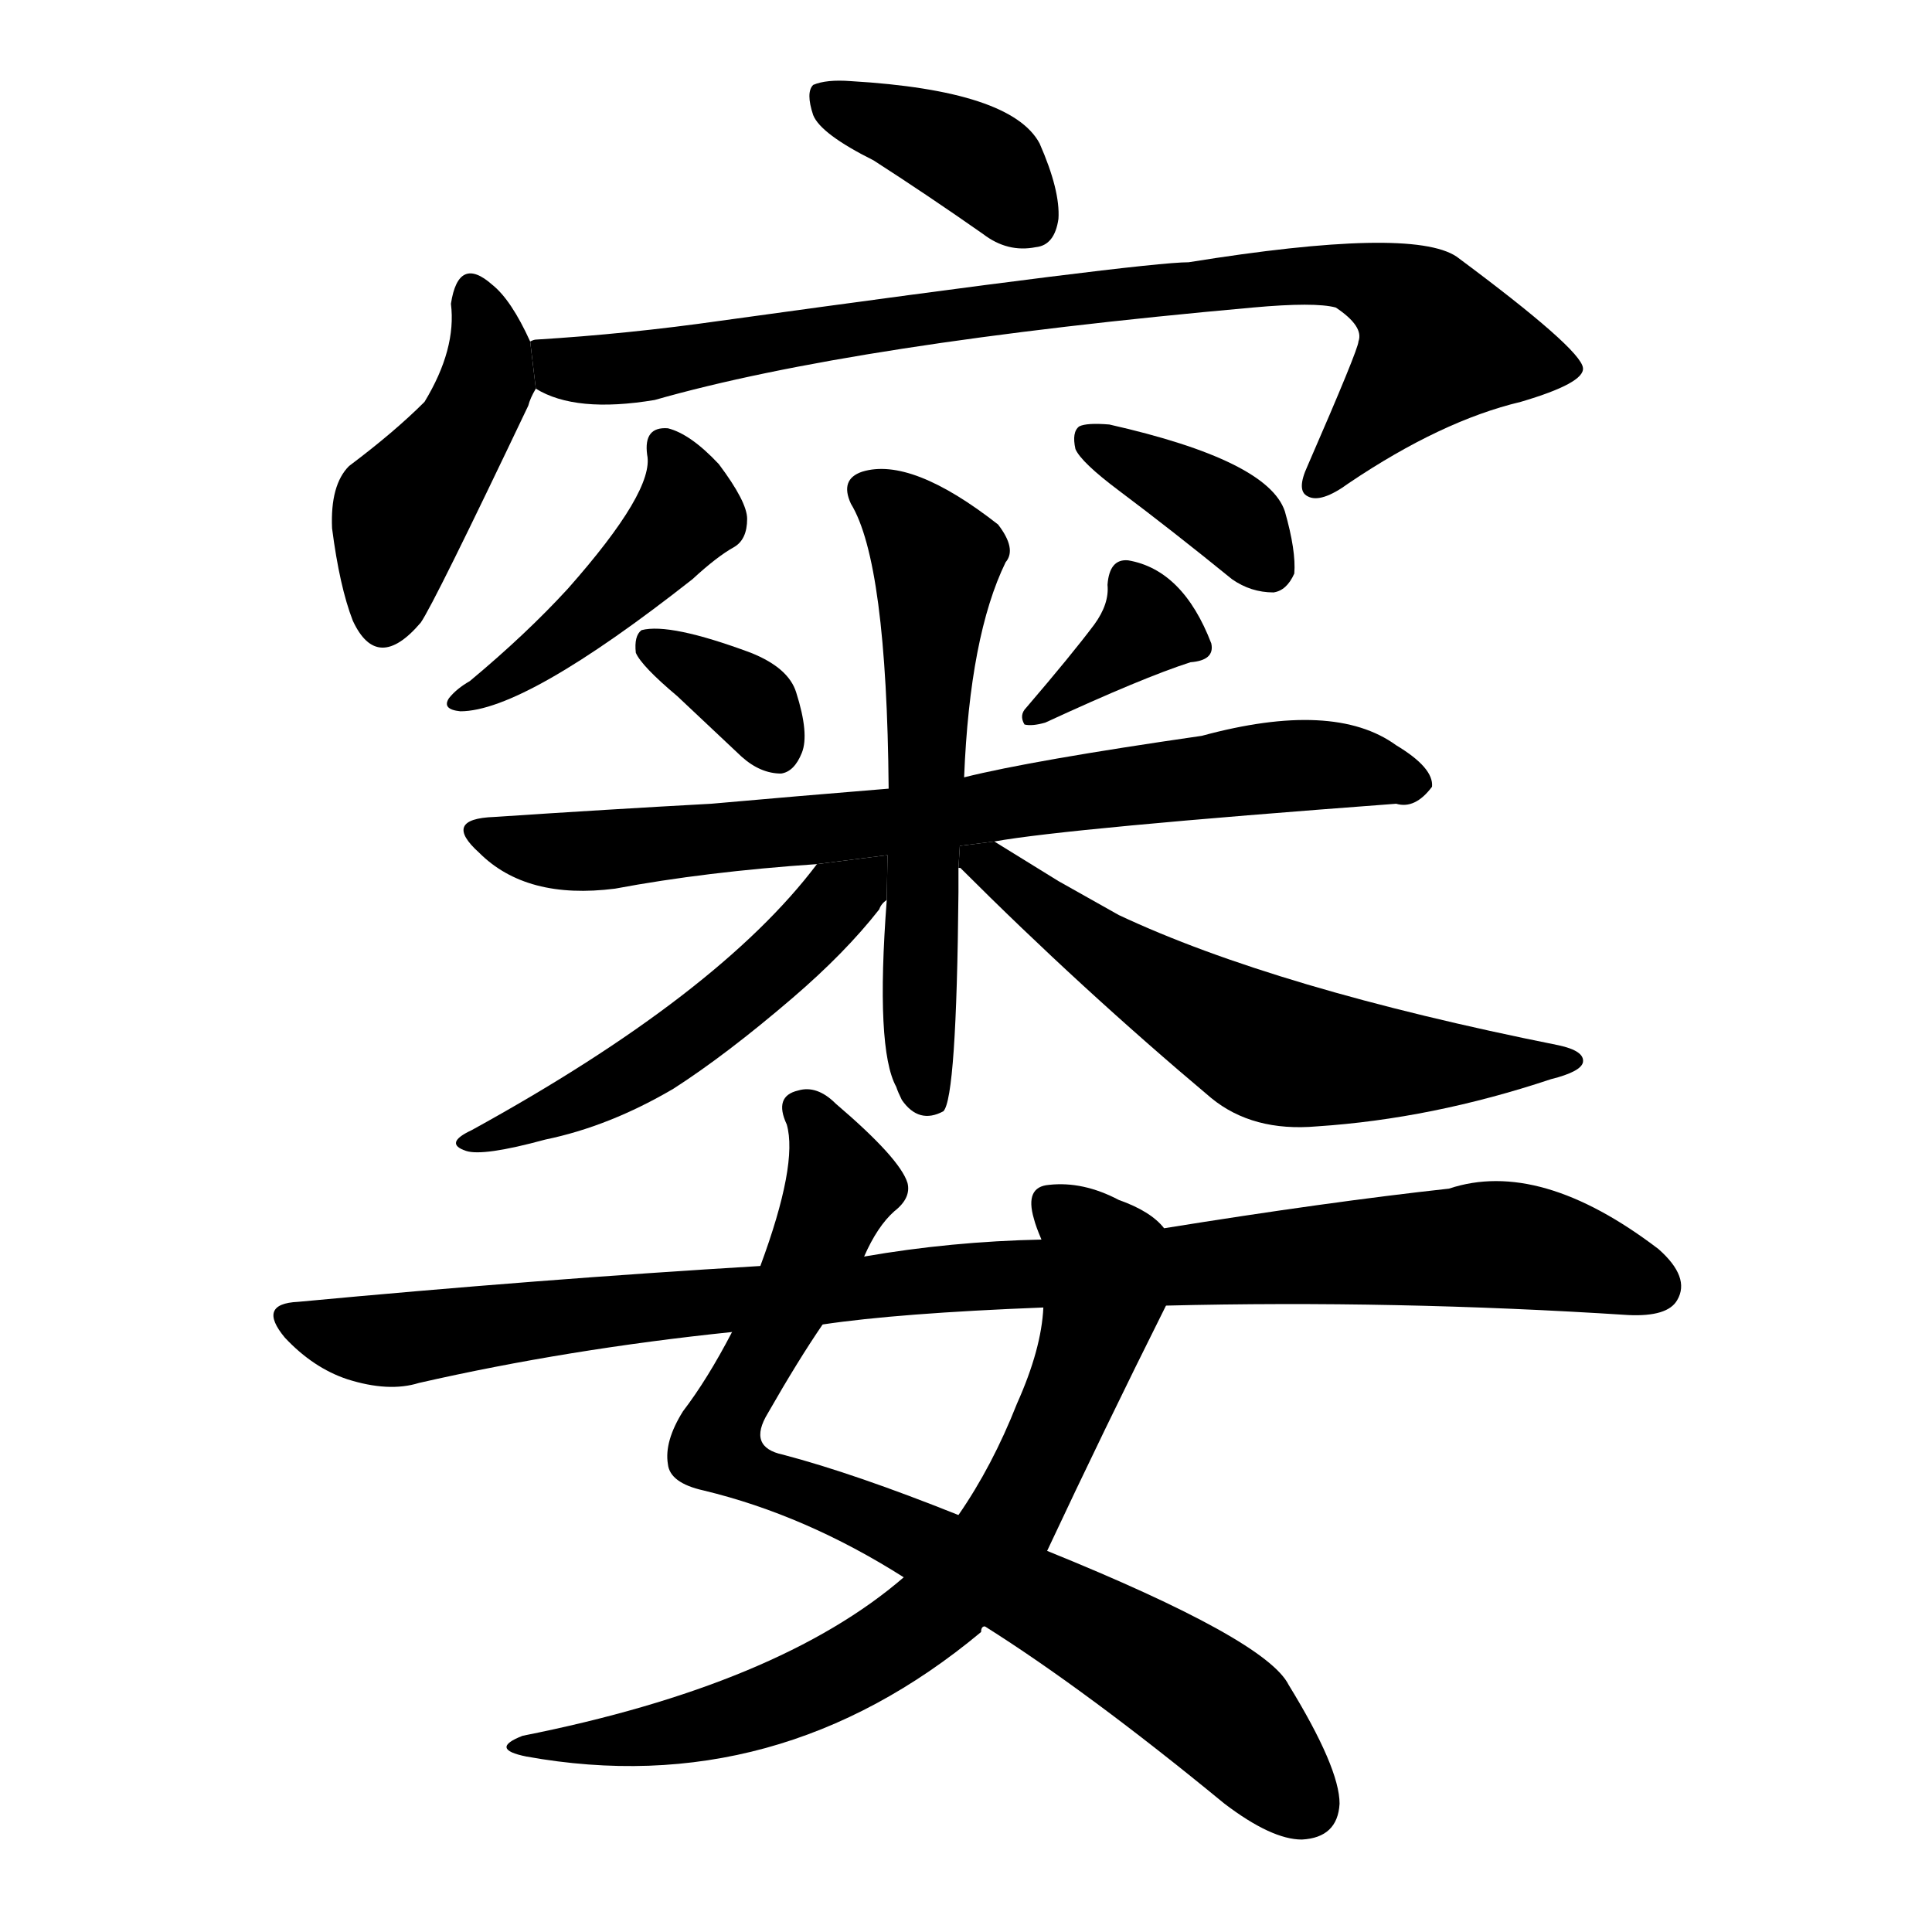 <svg version="1.1" viewBox="0 0 1024 1024" xmlns="http://www.w3.org/2000/svg">
  <g stroke="black" stroke-dasharray="1,1" stroke-width="1" transform="scale(4, 4)">
  </g>
  <g transform="scale(1, -1) translate(0, -900)">
    <style type="text/css">
      
        @keyframes keyframes0 {
          from {
            stroke: blue;
            stroke-dashoffset: 387;
            stroke-width: 128;
          }
          56% {
            animation-timing-function: step-end;
            stroke: blue;
            stroke-dashoffset: 0;
            stroke-width: 128;
          }
          to {
            stroke: black;
            stroke-width: 1024;
          }
        }
        #make-me-a-hanzi-animation-0 {
          animation: keyframes0 0.565s both;
          animation-delay: 0s;
          animation-timing-function: linear;
        }
      
        @keyframes keyframes1 {
          from {
            stroke: blue;
            stroke-dashoffset: 442;
            stroke-width: 128;
          }
          59% {
            animation-timing-function: step-end;
            stroke: blue;
            stroke-dashoffset: 0;
            stroke-width: 128;
          }
          to {
            stroke: black;
            stroke-width: 1024;
          }
        }
        #make-me-a-hanzi-animation-1 {
          animation: keyframes1 0.61s both;
          animation-delay: 0.565s;
          animation-timing-function: linear;
        }
      
        @keyframes keyframes2 {
          from {
            stroke: blue;
            stroke-dashoffset: 853;
            stroke-width: 128;
          }
          74% {
            animation-timing-function: step-end;
            stroke: blue;
            stroke-dashoffset: 0;
            stroke-width: 128;
          }
          to {
            stroke: black;
            stroke-width: 1024;
          }
        }
        #make-me-a-hanzi-animation-2 {
          animation: keyframes2 0.944s both;
          animation-delay: 1.175s;
          animation-timing-function: linear;
        }
      
        @keyframes keyframes3 {
          from {
            stroke: blue;
            stroke-dashoffset: 448;
            stroke-width: 128;
          }
          59% {
            animation-timing-function: step-end;
            stroke: blue;
            stroke-dashoffset: 0;
            stroke-width: 128;
          }
          to {
            stroke: black;
            stroke-width: 1024;
          }
        }
        #make-me-a-hanzi-animation-3 {
          animation: keyframes3 0.615s both;
          animation-delay: 2.119s;
          animation-timing-function: linear;
        }
      
        @keyframes keyframes4 {
          from {
            stroke: blue;
            stroke-dashoffset: 374;
            stroke-width: 128;
          }
          55% {
            animation-timing-function: step-end;
            stroke: blue;
            stroke-dashoffset: 0;
            stroke-width: 128;
          }
          to {
            stroke: black;
            stroke-width: 1024;
          }
        }
        #make-me-a-hanzi-animation-4 {
          animation: keyframes4 0.554s both;
          animation-delay: 2.733s;
          animation-timing-function: linear;
        }
      
        @keyframes keyframes5 {
          from {
            stroke: blue;
            stroke-dashoffset: 344;
            stroke-width: 128;
          }
          53% {
            animation-timing-function: step-end;
            stroke: blue;
            stroke-dashoffset: 0;
            stroke-width: 128;
          }
          to {
            stroke: black;
            stroke-width: 1024;
          }
        }
        #make-me-a-hanzi-animation-5 {
          animation: keyframes5 0.53s both;
          animation-delay: 3.288s;
          animation-timing-function: linear;
        }
      
        @keyframes keyframes6 {
          from {
            stroke: blue;
            stroke-dashoffset: 360;
            stroke-width: 128;
          }
          54% {
            animation-timing-function: step-end;
            stroke: blue;
            stroke-dashoffset: 0;
            stroke-width: 128;
          }
          to {
            stroke: black;
            stroke-width: 1024;
          }
        }
        #make-me-a-hanzi-animation-6 {
          animation: keyframes6 0.543s both;
          animation-delay: 3.818s;
          animation-timing-function: linear;
        }
      
        @keyframes keyframes7 {
          from {
            stroke: blue;
            stroke-dashoffset: 754;
            stroke-width: 128;
          }
          71% {
            animation-timing-function: step-end;
            stroke: blue;
            stroke-dashoffset: 0;
            stroke-width: 128;
          }
          to {
            stroke: black;
            stroke-width: 1024;
          }
        }
        #make-me-a-hanzi-animation-7 {
          animation: keyframes7 0.864s both;
          animation-delay: 4.361s;
          animation-timing-function: linear;
        }
      
        @keyframes keyframes8 {
          from {
            stroke: blue;
            stroke-dashoffset: 596;
            stroke-width: 128;
          }
          66% {
            animation-timing-function: step-end;
            stroke: blue;
            stroke-dashoffset: 0;
            stroke-width: 128;
          }
          to {
            stroke: black;
            stroke-width: 1024;
          }
        }
        #make-me-a-hanzi-animation-8 {
          animation: keyframes8 0.735s both;
          animation-delay: 5.224s;
          animation-timing-function: linear;
        }
      
        @keyframes keyframes9 {
          from {
            stroke: blue;
            stroke-dashoffset: 517;
            stroke-width: 128;
          }
          63% {
            animation-timing-function: step-end;
            stroke: blue;
            stroke-dashoffset: 0;
            stroke-width: 128;
          }
          to {
            stroke: black;
            stroke-width: 1024;
          }
        }
        #make-me-a-hanzi-animation-9 {
          animation: keyframes9 0.671s both;
          animation-delay: 5.959s;
          animation-timing-function: linear;
        }
      
        @keyframes keyframes10 {
          from {
            stroke: blue;
            stroke-dashoffset: 609;
            stroke-width: 128;
          }
          66% {
            animation-timing-function: step-end;
            stroke: blue;
            stroke-dashoffset: 0;
            stroke-width: 128;
          }
          to {
            stroke: black;
            stroke-width: 1024;
          }
        }
        #make-me-a-hanzi-animation-10 {
          animation: keyframes10 0.746s both;
          animation-delay: 6.63s;
          animation-timing-function: linear;
        }
      
        @keyframes keyframes11 {
          from {
            stroke: blue;
            stroke-dashoffset: 825;
            stroke-width: 128;
          }
          73% {
            animation-timing-function: step-end;
            stroke: blue;
            stroke-dashoffset: 0;
            stroke-width: 128;
          }
          to {
            stroke: black;
            stroke-width: 1024;
          }
        }
        #make-me-a-hanzi-animation-11 {
          animation: keyframes11 0.921s both;
          animation-delay: 7.376s;
          animation-timing-function: linear;
        }
      
        @keyframes keyframes12 {
          from {
            stroke: blue;
            stroke-dashoffset: 730;
            stroke-width: 128;
          }
          70% {
            animation-timing-function: step-end;
            stroke: blue;
            stroke-dashoffset: 0;
            stroke-width: 128;
          }
          to {
            stroke: black;
            stroke-width: 1024;
          }
        }
        #make-me-a-hanzi-animation-12 {
          animation: keyframes12 0.844s both;
          animation-delay: 8.297s;
          animation-timing-function: linear;
        }
      
        @keyframes keyframes13 {
          from {
            stroke: blue;
            stroke-dashoffset: 986;
            stroke-width: 128;
          }
          76% {
            animation-timing-function: step-end;
            stroke: blue;
            stroke-dashoffset: 0;
            stroke-width: 128;
          }
          to {
            stroke: black;
            stroke-width: 1024;
          }
        }
        #make-me-a-hanzi-animation-13 {
          animation: keyframes13 1.052s both;
          animation-delay: 9.141s;
          animation-timing-function: linear;
        }
      
    </style>
    
      <path d="M 463 815 Q 491 797 521 776 Q 534 766 549 769 Q 559 770 561 784 Q 562 799 551 824 Q 536 852 451 857 Q 438 858 431 855 Q 427 851 431 839 Q 435 829 463 815 Z" fill="black"></path>
    
      <path d="M 281 719 Q 271 741 261 749 Q 243 765 239 739 Q 242 715 225 687 Q 209 671 185 653 Q 175 643 176 620 Q 180 589 187 571 Q 200 543 223 570 Q 230 580 280 685 Q 281 689 284 694 L 281 719 Z" fill="black"></path>
    
      <path d="M 284 694 Q 305 681 347 688 Q 452 718 664 737 Q 697 740 708 737 Q 723 727 720 719 Q 720 715 693 653 Q 687 640 693 637 Q 700 633 715 644 Q 764 677 806 687 Q 840 697 839 705 Q 838 715 772 764 Q 748 780 630 761 Q 606 761 382 730 Q 333 723 284 720 Q 283 720 281 719 L 284 694 Z" fill="black"></path>
    
      <path d="M 343 659 Q 347 640 301 588 Q 279 564 249 539 Q 242 535 238 530 Q 234 524 244 523 Q 278 523 367 593 Q 380 605 389 610 Q 396 614 396 625 Q 396 634 381 654 Q 366 670 354 673 Q 341 674 343 659 Z" fill="black"></path>
    
      <path d="M 593 640 Q 621 619 653 593 Q 663 586 675 586 Q 682 587 686 596 Q 687 608 681 629 Q 672 656 588 675 Q 576 676 572 674 Q 568 671 570 662 Q 573 655 593 640 Z" fill="black"></path>
    
      <path d="M 359 531 Q 375 516 393 499 Q 403 490 414 490 Q 421 491 425 501 Q 429 511 422 533 Q 418 546 398 554 Q 355 570 340 566 Q 336 563 337 554 Q 340 547 359 531 Z" fill="black"></path>
    
      <path d="M 580 569 Q 568 553 544 525 Q 540 521 543 516 Q 547 515 554 517 Q 606 541 631 549 Q 644 550 642 559 Q 627 598 598 603 Q 588 604 587 590 Q 588 580 580 569 Z" fill="black"></path>
    
      <path d="M 527 454 Q 566 461 740 474 Q 750 471 759 483 Q 760 493 740 505 Q 707 529 637 510 Q 547 497 511 488 L 471 482 Q 422 478 377 474 Q 322 471 262 467 Q 234 466 254 448 Q 279 423 326 429 Q 374 438 433 442 L 527 454 Z" fill="black"></path>
    
      <path d="M 511 488 Q 514 563 533 602 Q 539 609 529 622 Q 483 658 457 650 Q 445 646 451 633 Q 470 602 471 482 L 470 423 Q 464 344 475 324 Q 476 321 478 317 Q 487 304 500 311 Q 507 318 508 427 Q 508 434 508 440 L 511 488 Z" fill="black"></path>
    
      <path d="M 433 442 Q 381 373 250 301 Q 235 294 247 290 Q 256 287 289 296 Q 323 303 357 323 Q 385 341 420 371 Q 448 395 466 418 Q 467 421 470 423 L 470.403 446.775 L 433 442 Z" fill="black"></path>
    
      <path d="M 508 440 L 509 440 Q 573 376 642 318 Q 664 300 698 303 Q 759 307 822 328 Q 838 332 839 337 Q 840 343 826 346 Q 676 376 593 415 Q 577 424 561 433 Q 540 446 527 454 L 508.729 451.668 L 508 440 Z" fill="black"></path>
    
      <path d="M 522 38 Q 576 4 649 -56 Q 674 -75 690 -75 Q 709 -74 710 -56 Q 710 -37 683 7 Q 671 31 555 78 L 508 97 Q 453 119 415 129 Q 396 133 407 151 Q 423 179 436 198 L 458 234 Q 465 250 474 258 Q 483 265 481 273 Q 477 286 443 315 Q 433 325 423 322 Q 410 319 417 304 Q 423 283 403 229 L 388 194 Q 375 169 362 152 Q 352 136 354 124 Q 355 114 373 110 Q 427 97 479 64 L 522 38 Z" fill="black"></path>
    
      <path d="M 479 64 Q 413 7 277 -20 Q 259 -27 279 -31 Q 412 -55 520 35 Q 520 38 522 38 L 555 78 Q 585 142 618 208 L 617 249 Q 610 258 593 264 Q 574 274 556 272 Q 543 271 548 254 Q 549 250 552 243 L 553 207 Q 552 185 539 156 Q 526 123 508 97 L 479 64 Z" fill="black"></path>
    
      <path d="M 618 208 Q 739 211 863 203 Q 884 202 889 211 Q 896 223 879 238 Q 816 286 768 270 Q 704 263 617 249 L 552 243 Q 504 242 458 234 L 403 229 Q 286 222 158 210 Q 136 209 151 191 Q 166 175 184 169 Q 206 162 222 167 Q 301 185 388 194 L 436 198 Q 476 204 553 207 L 618 208 Z" fill="black"></path>
    
    
      <clipPath id="make-me-a-hanzi-clip-0">
        <path d="M 463 815 Q 491 797 521 776 Q 534 766 549 769 Q 559 770 561 784 Q 562 799 551 824 Q 536 852 451 857 Q 438 858 431 855 Q 427 851 431 839 Q 435 829 463 815 Z"></path>
      </clipPath>
      <path clip-path="url(#make-me-a-hanzi-clip-0)" d="M 437 850 L 525 810 L 547 783" fill="none" id="make-me-a-hanzi-animation-0" stroke-dasharray="259 518" stroke-linecap="round"></path>
    
      <clipPath id="make-me-a-hanzi-clip-1">
        <path d="M 281 719 Q 271 741 261 749 Q 243 765 239 739 Q 242 715 225 687 Q 209 671 185 653 Q 175 643 176 620 Q 180 589 187 571 Q 200 543 223 570 Q 230 580 280 685 Q 281 689 284 694 L 281 719 Z"></path>
      </clipPath>
      <path clip-path="url(#make-me-a-hanzi-clip-1)" d="M 250 743 L 257 728 L 258 698 L 240 663 L 211 626 L 203 574" fill="none" id="make-me-a-hanzi-animation-1" stroke-dasharray="314 628" stroke-linecap="round"></path>
    
      <clipPath id="make-me-a-hanzi-clip-2">
        <path d="M 284 694 Q 305 681 347 688 Q 452 718 664 737 Q 697 740 708 737 Q 723 727 720 719 Q 720 715 693 653 Q 687 640 693 637 Q 700 633 715 644 Q 764 677 806 687 Q 840 697 839 705 Q 838 715 772 764 Q 748 780 630 761 Q 606 761 382 730 Q 333 723 284 720 Q 283 720 281 719 L 284 694 Z"></path>
      </clipPath>
      <path clip-path="url(#make-me-a-hanzi-clip-2)" d="M 285 713 L 299 705 L 335 705 L 424 724 L 708 755 L 747 740 L 763 718 L 698 643" fill="none" id="make-me-a-hanzi-animation-2" stroke-dasharray="725 1450" stroke-linecap="round"></path>
    
      <clipPath id="make-me-a-hanzi-clip-3">
        <path d="M 343 659 Q 347 640 301 588 Q 279 564 249 539 Q 242 535 238 530 Q 234 524 244 523 Q 278 523 367 593 Q 380 605 389 610 Q 396 614 396 625 Q 396 634 381 654 Q 366 670 354 673 Q 341 674 343 659 Z"></path>
      </clipPath>
      <path clip-path="url(#make-me-a-hanzi-clip-3)" d="M 352 663 L 365 634 L 357 617 L 313 573 L 246 531" fill="none" id="make-me-a-hanzi-animation-3" stroke-dasharray="320 640" stroke-linecap="round"></path>
    
      <clipPath id="make-me-a-hanzi-clip-4">
        <path d="M 593 640 Q 621 619 653 593 Q 663 586 675 586 Q 682 587 686 596 Q 687 608 681 629 Q 672 656 588 675 Q 576 676 572 674 Q 568 671 570 662 Q 573 655 593 640 Z"></path>
      </clipPath>
      <path clip-path="url(#make-me-a-hanzi-clip-4)" d="M 577 667 L 651 627 L 672 600" fill="none" id="make-me-a-hanzi-animation-4" stroke-dasharray="246 492" stroke-linecap="round"></path>
    
      <clipPath id="make-me-a-hanzi-clip-5">
        <path d="M 359 531 Q 375 516 393 499 Q 403 490 414 490 Q 421 491 425 501 Q 429 511 422 533 Q 418 546 398 554 Q 355 570 340 566 Q 336 563 337 554 Q 340 547 359 531 Z"></path>
      </clipPath>
      <path clip-path="url(#make-me-a-hanzi-clip-5)" d="M 345 558 L 395 530 L 411 504" fill="none" id="make-me-a-hanzi-animation-5" stroke-dasharray="216 432" stroke-linecap="round"></path>
    
      <clipPath id="make-me-a-hanzi-clip-6">
        <path d="M 580 569 Q 568 553 544 525 Q 540 521 543 516 Q 547 515 554 517 Q 606 541 631 549 Q 644 550 642 559 Q 627 598 598 603 Q 588 604 587 590 Q 588 580 580 569 Z"></path>
      </clipPath>
      <path clip-path="url(#make-me-a-hanzi-clip-6)" d="M 597 592 L 608 567 L 548 520" fill="none" id="make-me-a-hanzi-animation-6" stroke-dasharray="232 464" stroke-linecap="round"></path>
    
      <clipPath id="make-me-a-hanzi-clip-7">
        <path d="M 527 454 Q 566 461 740 474 Q 750 471 759 483 Q 760 493 740 505 Q 707 529 637 510 Q 547 497 511 488 L 471 482 Q 422 478 377 474 Q 322 471 262 467 Q 234 466 254 448 Q 279 423 326 429 Q 374 438 433 442 L 527 454 Z"></path>
      </clipPath>
      <path clip-path="url(#make-me-a-hanzi-clip-7)" d="M 256 458 L 278 450 L 315 449 L 696 495 L 749 485" fill="none" id="make-me-a-hanzi-animation-7" stroke-dasharray="626 1252" stroke-linecap="round"></path>
    
      <clipPath id="make-me-a-hanzi-clip-8">
        <path d="M 511 488 Q 514 563 533 602 Q 539 609 529 622 Q 483 658 457 650 Q 445 646 451 633 Q 470 602 471 482 L 470 423 Q 464 344 475 324 Q 476 321 478 317 Q 487 304 500 311 Q 507 318 508 427 Q 508 434 508 440 L 511 488 Z"></path>
      </clipPath>
      <path clip-path="url(#make-me-a-hanzi-clip-8)" d="M 459 640 L 480 626 L 496 604 L 487 374 L 493 317" fill="none" id="make-me-a-hanzi-animation-8" stroke-dasharray="468 936" stroke-linecap="round"></path>
    
      <clipPath id="make-me-a-hanzi-clip-9">
        <path d="M 433 442 Q 381 373 250 301 Q 235 294 247 290 Q 256 287 289 296 Q 323 303 357 323 Q 385 341 420 371 Q 448 395 466 418 Q 467 421 470 423 L 470.403 446.775 L 433 442 Z"></path>
      </clipPath>
      <path clip-path="url(#make-me-a-hanzi-clip-9)" d="M 465 441 L 401 379 L 353 342 L 305 315 L 252 295" fill="none" id="make-me-a-hanzi-animation-9" stroke-dasharray="389 778" stroke-linecap="round"></path>
    
      <clipPath id="make-me-a-hanzi-clip-10">
        <path d="M 508 440 L 509 440 Q 573 376 642 318 Q 664 300 698 303 Q 759 307 822 328 Q 838 332 839 337 Q 840 343 826 346 Q 676 376 593 415 Q 577 424 561 433 Q 540 446 527 454 L 508.729 451.668 L 508 440 Z"></path>
      </clipPath>
      <path clip-path="url(#make-me-a-hanzi-clip-10)" d="M 509 446 L 526 441 L 582 397 L 674 344 L 762 335 L 831 340" fill="none" id="make-me-a-hanzi-animation-10" stroke-dasharray="481 962" stroke-linecap="round"></path>
    
      <clipPath id="make-me-a-hanzi-clip-11">
        <path d="M 522 38 Q 576 4 649 -56 Q 674 -75 690 -75 Q 709 -74 710 -56 Q 710 -37 683 7 Q 671 31 555 78 L 508 97 Q 453 119 415 129 Q 396 133 407 151 Q 423 179 436 198 L 458 234 Q 465 250 474 258 Q 483 265 481 273 Q 477 286 443 315 Q 433 325 423 322 Q 410 319 417 304 Q 423 283 403 229 L 388 194 Q 375 169 362 152 Q 352 136 354 124 Q 355 114 373 110 Q 427 97 479 64 L 522 38 Z"></path>
      </clipPath>
      <path clip-path="url(#make-me-a-hanzi-clip-11)" d="M 425 311 L 439 295 L 445 269 L 379 134 L 411 113 L 479 88 L 593 28 L 648 -8 L 692 -57" fill="none" id="make-me-a-hanzi-animation-11" stroke-dasharray="697 1394" stroke-linecap="round"></path>
    
      <clipPath id="make-me-a-hanzi-clip-12">
        <path d="M 479 64 Q 413 7 277 -20 Q 259 -27 279 -31 Q 412 -55 520 35 Q 520 38 522 38 L 555 78 Q 585 142 618 208 L 617 249 Q 610 258 593 264 Q 574 274 556 272 Q 543 271 548 254 Q 549 250 552 243 L 553 207 Q 552 185 539 156 Q 526 123 508 97 L 479 64 Z"></path>
      </clipPath>
      <path clip-path="url(#make-me-a-hanzi-clip-12)" d="M 557 261 L 585 232 L 581 198 L 543 107 L 499 48 L 447 13 L 393 -9 L 351 -20 L 288 -24" fill="none" id="make-me-a-hanzi-animation-12" stroke-dasharray="602 1204" stroke-linecap="round"></path>
    
      <clipPath id="make-me-a-hanzi-clip-13">
        <path d="M 618 208 Q 739 211 863 203 Q 884 202 889 211 Q 896 223 879 238 Q 816 286 768 270 Q 704 263 617 249 L 552 243 Q 504 242 458 234 L 403 229 Q 286 222 158 210 Q 136 209 151 191 Q 166 175 184 169 Q 206 162 222 167 Q 301 185 388 194 L 436 198 Q 476 204 553 207 L 618 208 Z"></path>
      </clipPath>
      <path clip-path="url(#make-me-a-hanzi-clip-13)" d="M 154 201 L 206 189 L 499 223 L 789 240 L 816 238 L 877 218" fill="none" id="make-me-a-hanzi-animation-13" stroke-dasharray="858 1716" stroke-linecap="round"></path>
    
  </g>
</svg>
